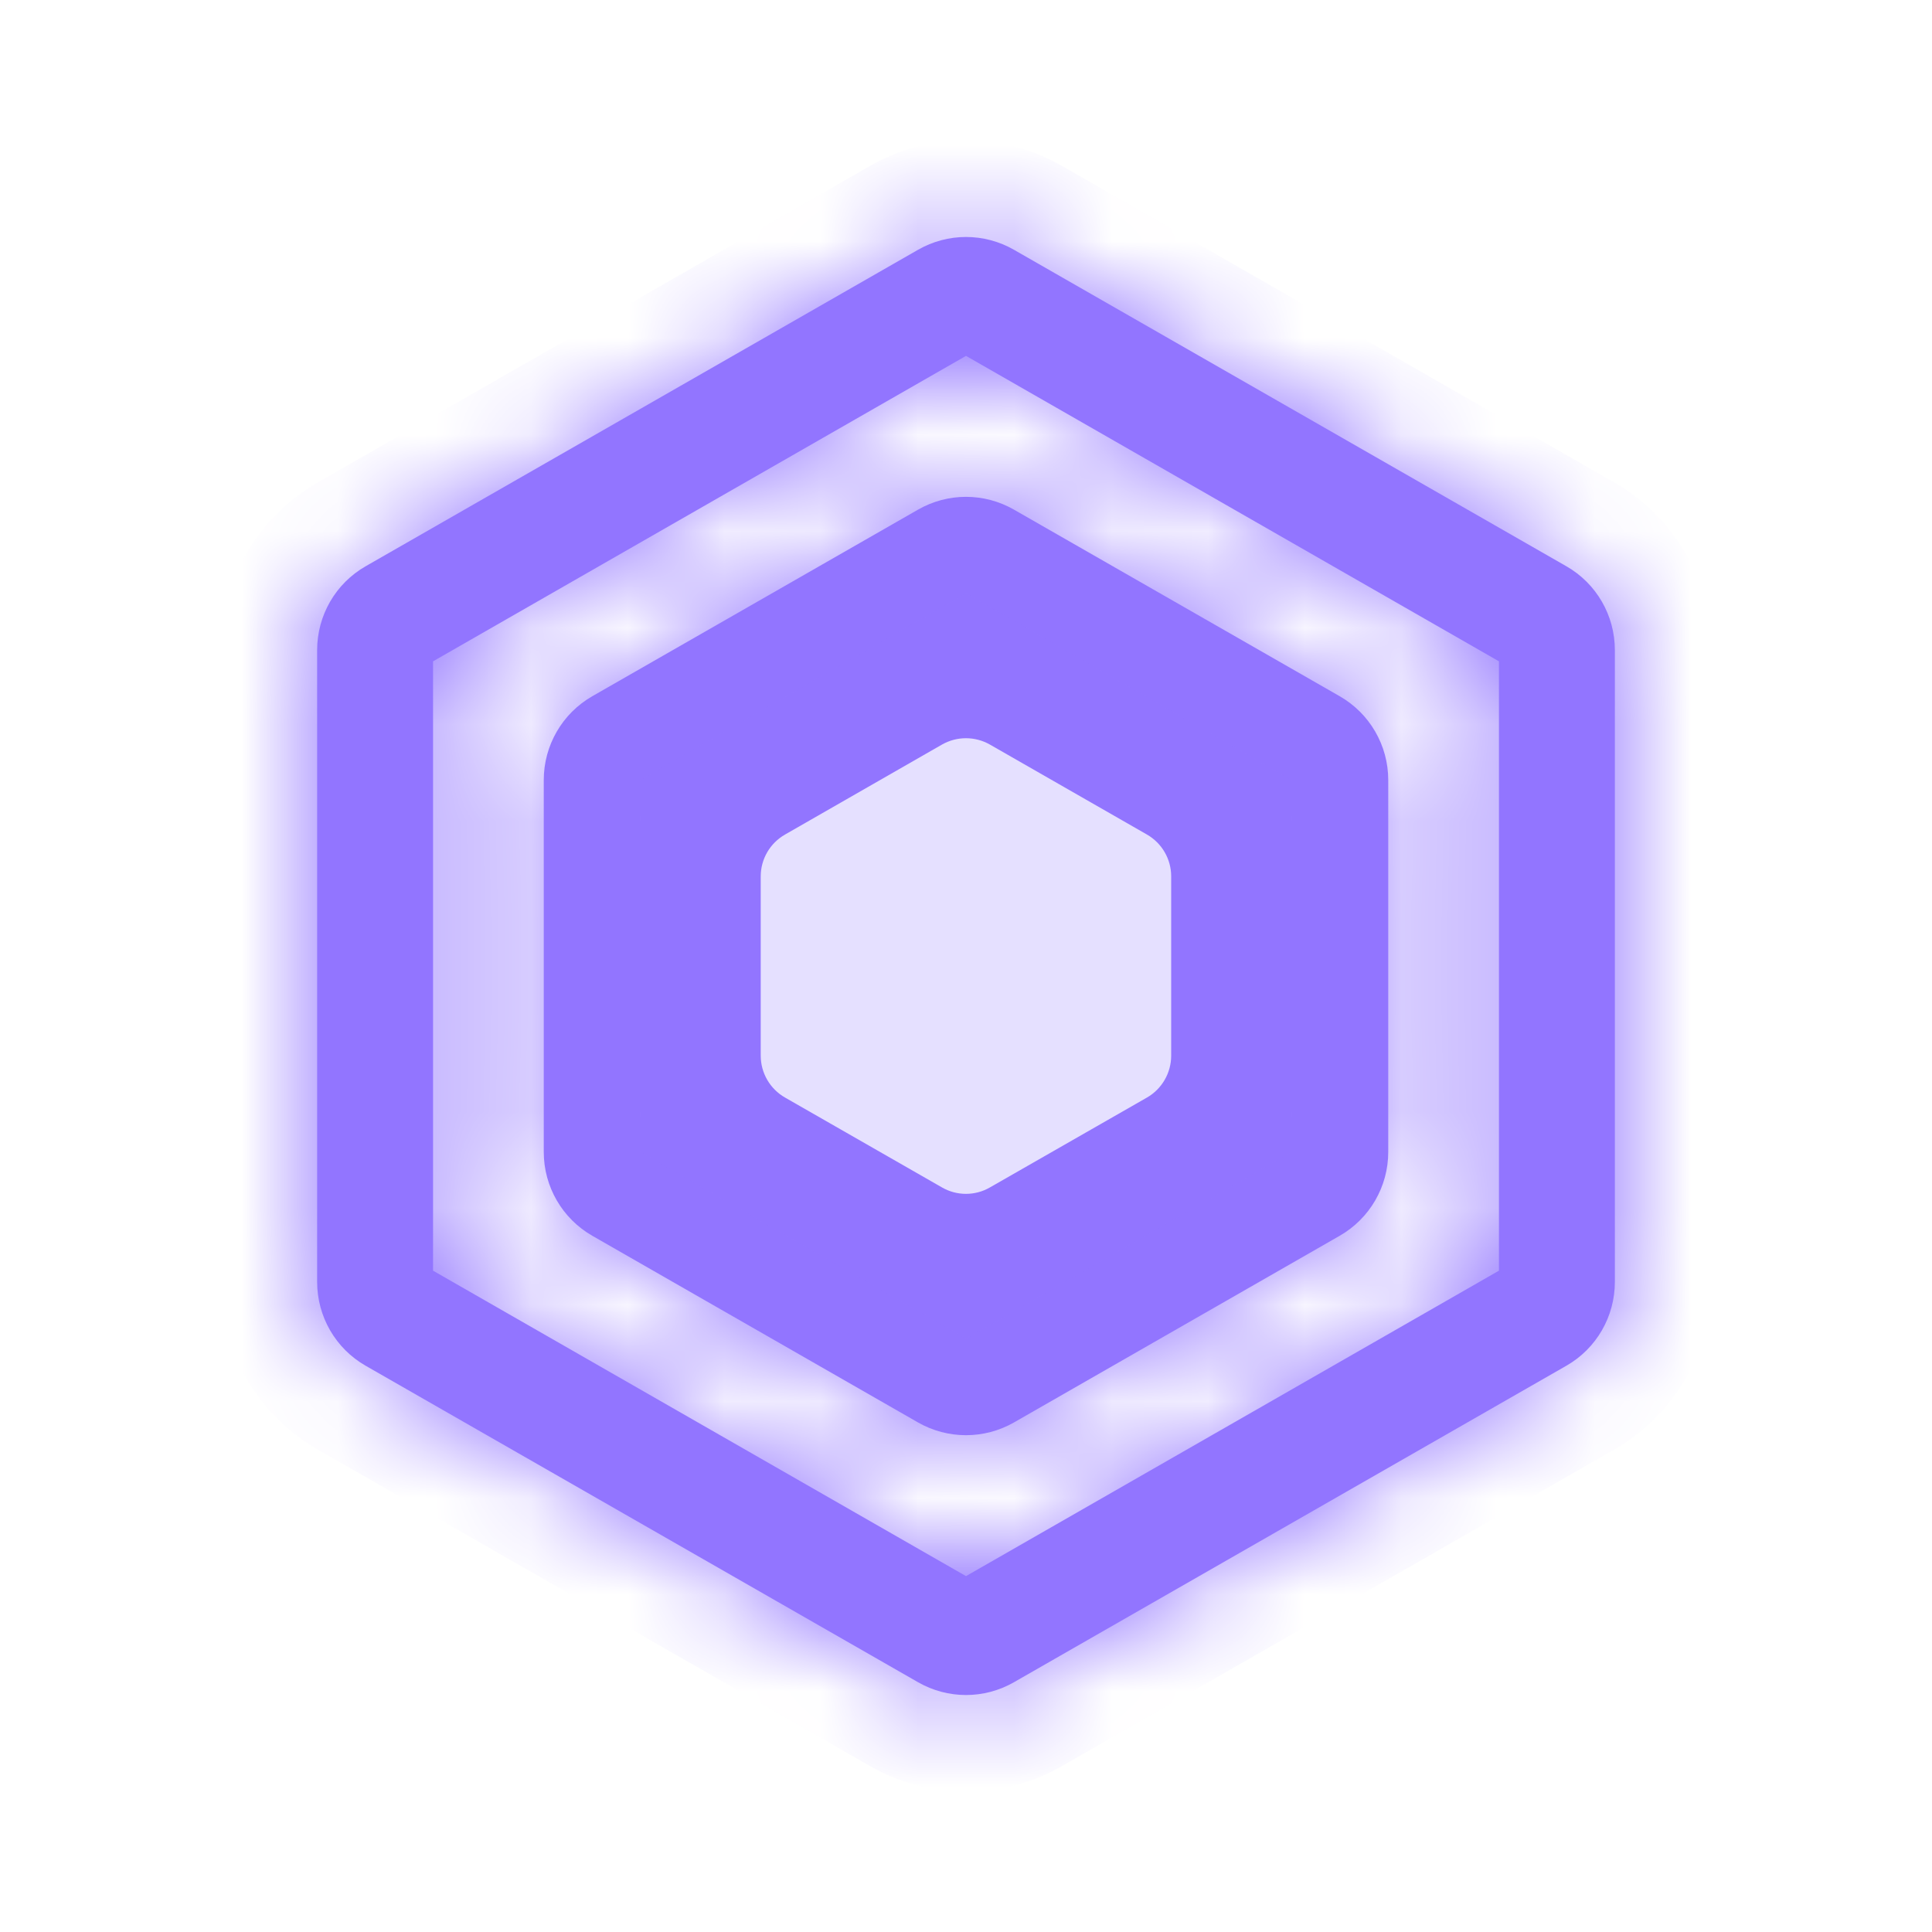 <svg width="20" height="20" viewBox="0 0 20 20" fill="none" xmlns="http://www.w3.org/2000/svg">
<mask id="path-1-inside-1_11_2187" fill="white">
<path fill-rule="evenodd" clip-rule="evenodd" d="M4.483 6.846L10 3.684L15.517 6.846V13.154L10 16.316L4.483 13.154V6.846ZM9.503 2.586C9.811 2.409 10.189 2.409 10.497 2.586L16.215 5.862C16.526 6.04 16.717 6.371 16.717 6.73V13.27C16.717 13.629 16.526 13.96 16.215 14.138L10.497 17.414C10.189 17.591 9.811 17.591 9.503 17.414L3.785 14.138C3.474 13.96 3.283 13.629 3.283 13.27V6.73C3.283 6.371 3.474 6.04 3.785 5.862L9.503 2.586ZM10.497 5.276C10.189 5.099 9.811 5.099 9.503 5.276L6.132 7.207C5.821 7.385 5.629 7.716 5.629 8.075V11.925C5.629 12.284 5.821 12.615 6.132 12.793L9.503 14.725C9.811 14.901 10.189 14.901 10.497 14.725L13.868 12.793C14.179 12.615 14.371 12.284 14.371 11.925V8.075C14.371 7.716 14.179 7.385 13.868 7.207L10.497 5.276Z"/>
</mask>
<path fill-rule="evenodd" clip-rule="evenodd" d="M4.483 6.846L10 3.684L15.517 6.846V13.154L10 16.316L4.483 13.154V6.846ZM9.503 2.586C9.811 2.409 10.189 2.409 10.497 2.586L16.215 5.862C16.526 6.04 16.717 6.371 16.717 6.73V13.27C16.717 13.629 16.526 13.96 16.215 14.138L10.497 17.414C10.189 17.591 9.811 17.591 9.503 17.414L3.785 14.138C3.474 13.96 3.283 13.629 3.283 13.27V6.73C3.283 6.371 3.474 6.04 3.785 5.862L9.503 2.586ZM10.497 5.276C10.189 5.099 9.811 5.099 9.503 5.276L6.132 7.207C5.821 7.385 5.629 7.716 5.629 8.075V11.925C5.629 12.284 5.821 12.615 6.132 12.793L9.503 14.725C9.811 14.901 10.189 14.901 10.497 14.725L13.868 12.793C14.179 12.615 14.371 12.284 14.371 11.925V8.075C14.371 7.716 14.179 7.385 13.868 7.207L10.497 5.276Z" fill="#9275FF"/>
<path d="M10 3.684L10.497 2.816L10 2.531L9.503 2.816L10 3.684ZM4.483 6.846L3.985 5.978L3.483 6.266V6.846H4.483ZM15.517 6.846H16.517V6.266L16.015 5.978L15.517 6.846ZM15.517 13.154L16.015 14.022L16.517 13.734V13.154H15.517ZM10 16.316L9.503 17.184L10 17.469L10.497 17.184L10 16.316ZM4.483 13.154H3.483V13.734L3.985 14.022L4.483 13.154ZM10.497 2.586L10 3.453L10 3.453L10.497 2.586ZM9.503 2.586L10 3.453L10 3.453L9.503 2.586ZM16.215 5.862L15.717 6.73H15.717L16.215 5.862ZM16.215 14.138L15.717 13.27H15.717L16.215 14.138ZM10.497 17.414L10.994 18.282L10.497 17.414ZM9.503 17.414L9.006 18.282L9.503 17.414ZM3.785 14.138L3.288 15.005L3.288 15.005L3.785 14.138ZM3.785 5.862L4.283 6.73L3.785 5.862ZM9.503 5.276L9.006 4.408V4.408L9.503 5.276ZM10.497 5.276L10.994 4.408L10.497 5.276ZM6.132 7.207L5.635 6.34L5.635 6.34L6.132 7.207ZM6.132 12.793L5.635 13.661L5.635 13.661L6.132 12.793ZM9.503 14.725L9.006 15.592L9.503 14.725ZM10.497 14.725L10 13.857L10 13.857L10.497 14.725ZM13.868 12.793L14.365 13.661L14.365 13.661L13.868 12.793ZM13.868 7.207L14.365 6.34L13.868 7.207ZM9.503 2.816L3.985 5.978L4.98 7.713L10.497 4.552L9.503 2.816ZM16.015 5.978L10.497 2.816L9.503 4.552L15.02 7.713L16.015 5.978ZM16.517 13.154V6.846H14.517V13.154H16.517ZM10.497 17.184L16.015 14.022L15.02 12.287L9.503 15.449L10.497 17.184ZM3.985 14.022L9.503 17.184L10.497 15.449L4.98 12.287L3.985 14.022ZM3.483 6.846V13.154H5.483V6.846H3.483ZM10.994 1.718C10.379 1.365 9.622 1.365 9.006 1.718L10 3.453L10 3.453L10.994 1.718ZM16.712 4.995L10.994 1.718L10 3.453L15.717 6.73L16.712 4.995ZM17.717 6.73C17.717 6.013 17.334 5.351 16.712 4.995L15.717 6.73H15.717H17.717ZM17.717 13.27V6.73H15.717V13.27H17.717ZM16.712 15.005C17.334 14.649 17.717 13.987 17.717 13.27H15.717H15.717L16.712 15.005ZM10.994 18.282L16.712 15.005L15.717 13.27L10 16.547L10.994 18.282ZM9.006 18.282C9.622 18.635 10.379 18.635 10.994 18.282L10 16.547L9.006 18.282ZM3.288 15.005L9.006 18.282L10 16.547L4.283 13.27L3.288 15.005ZM2.283 13.27C2.283 13.987 2.666 14.649 3.288 15.005L4.283 13.27L4.283 13.27H2.283ZM2.283 6.73V13.27H4.283V6.73H2.283ZM3.288 4.995C2.666 5.351 2.283 6.013 2.283 6.73H4.283H4.283L3.288 4.995ZM9.006 1.718L3.288 4.995L4.283 6.73L10 3.453L9.006 1.718ZM10 6.143L10 6.143L10.994 4.408C10.379 4.055 9.622 4.055 9.006 4.408L10 6.143ZM6.629 8.075L10 6.143L9.006 4.408L5.635 6.34L6.629 8.075ZM6.629 8.075L6.629 8.075L5.635 6.34C5.013 6.696 4.629 7.358 4.629 8.075H6.629ZM6.629 11.925V8.075H4.629V11.925H6.629ZM6.629 11.925L6.629 11.925H4.629C4.629 12.642 5.013 13.304 5.635 13.661L6.629 11.925ZM10 13.857L6.629 11.925L5.635 13.661L9.006 15.592L10 13.857ZM10 13.857L10 13.857L9.006 15.592C9.622 15.945 10.379 15.945 10.994 15.592L10 13.857ZM13.371 11.925L10 13.857L10.994 15.592L14.365 13.661L13.371 11.925ZM13.371 11.925L13.371 11.925L14.365 13.661C14.987 13.304 15.371 12.642 15.371 11.925H13.371ZM13.371 8.075V11.925H15.371V8.075H13.371ZM13.371 8.075L13.371 8.075H15.371C15.371 7.358 14.987 6.696 14.365 6.34L13.371 8.075ZM10 6.143L13.371 8.075L14.365 6.34L10.994 4.408L10 6.143Z" fill="#9275FF" mask="url(#path-1-inside-1_11_2187)"/>
<path d="M9.751 7.708C9.905 7.62 10.094 7.62 10.248 7.708L11.873 8.639C12.028 8.728 12.124 8.893 12.124 9.072V10.928C12.124 11.107 12.028 11.273 11.873 11.362L10.248 12.292C10.094 12.381 9.905 12.381 9.751 12.292L8.127 11.362C7.971 11.273 7.875 11.107 7.875 10.928V9.072C7.875 8.893 7.971 8.728 8.127 8.639L9.751 7.708Z" fill="#E5E0FF"/>
</svg>
